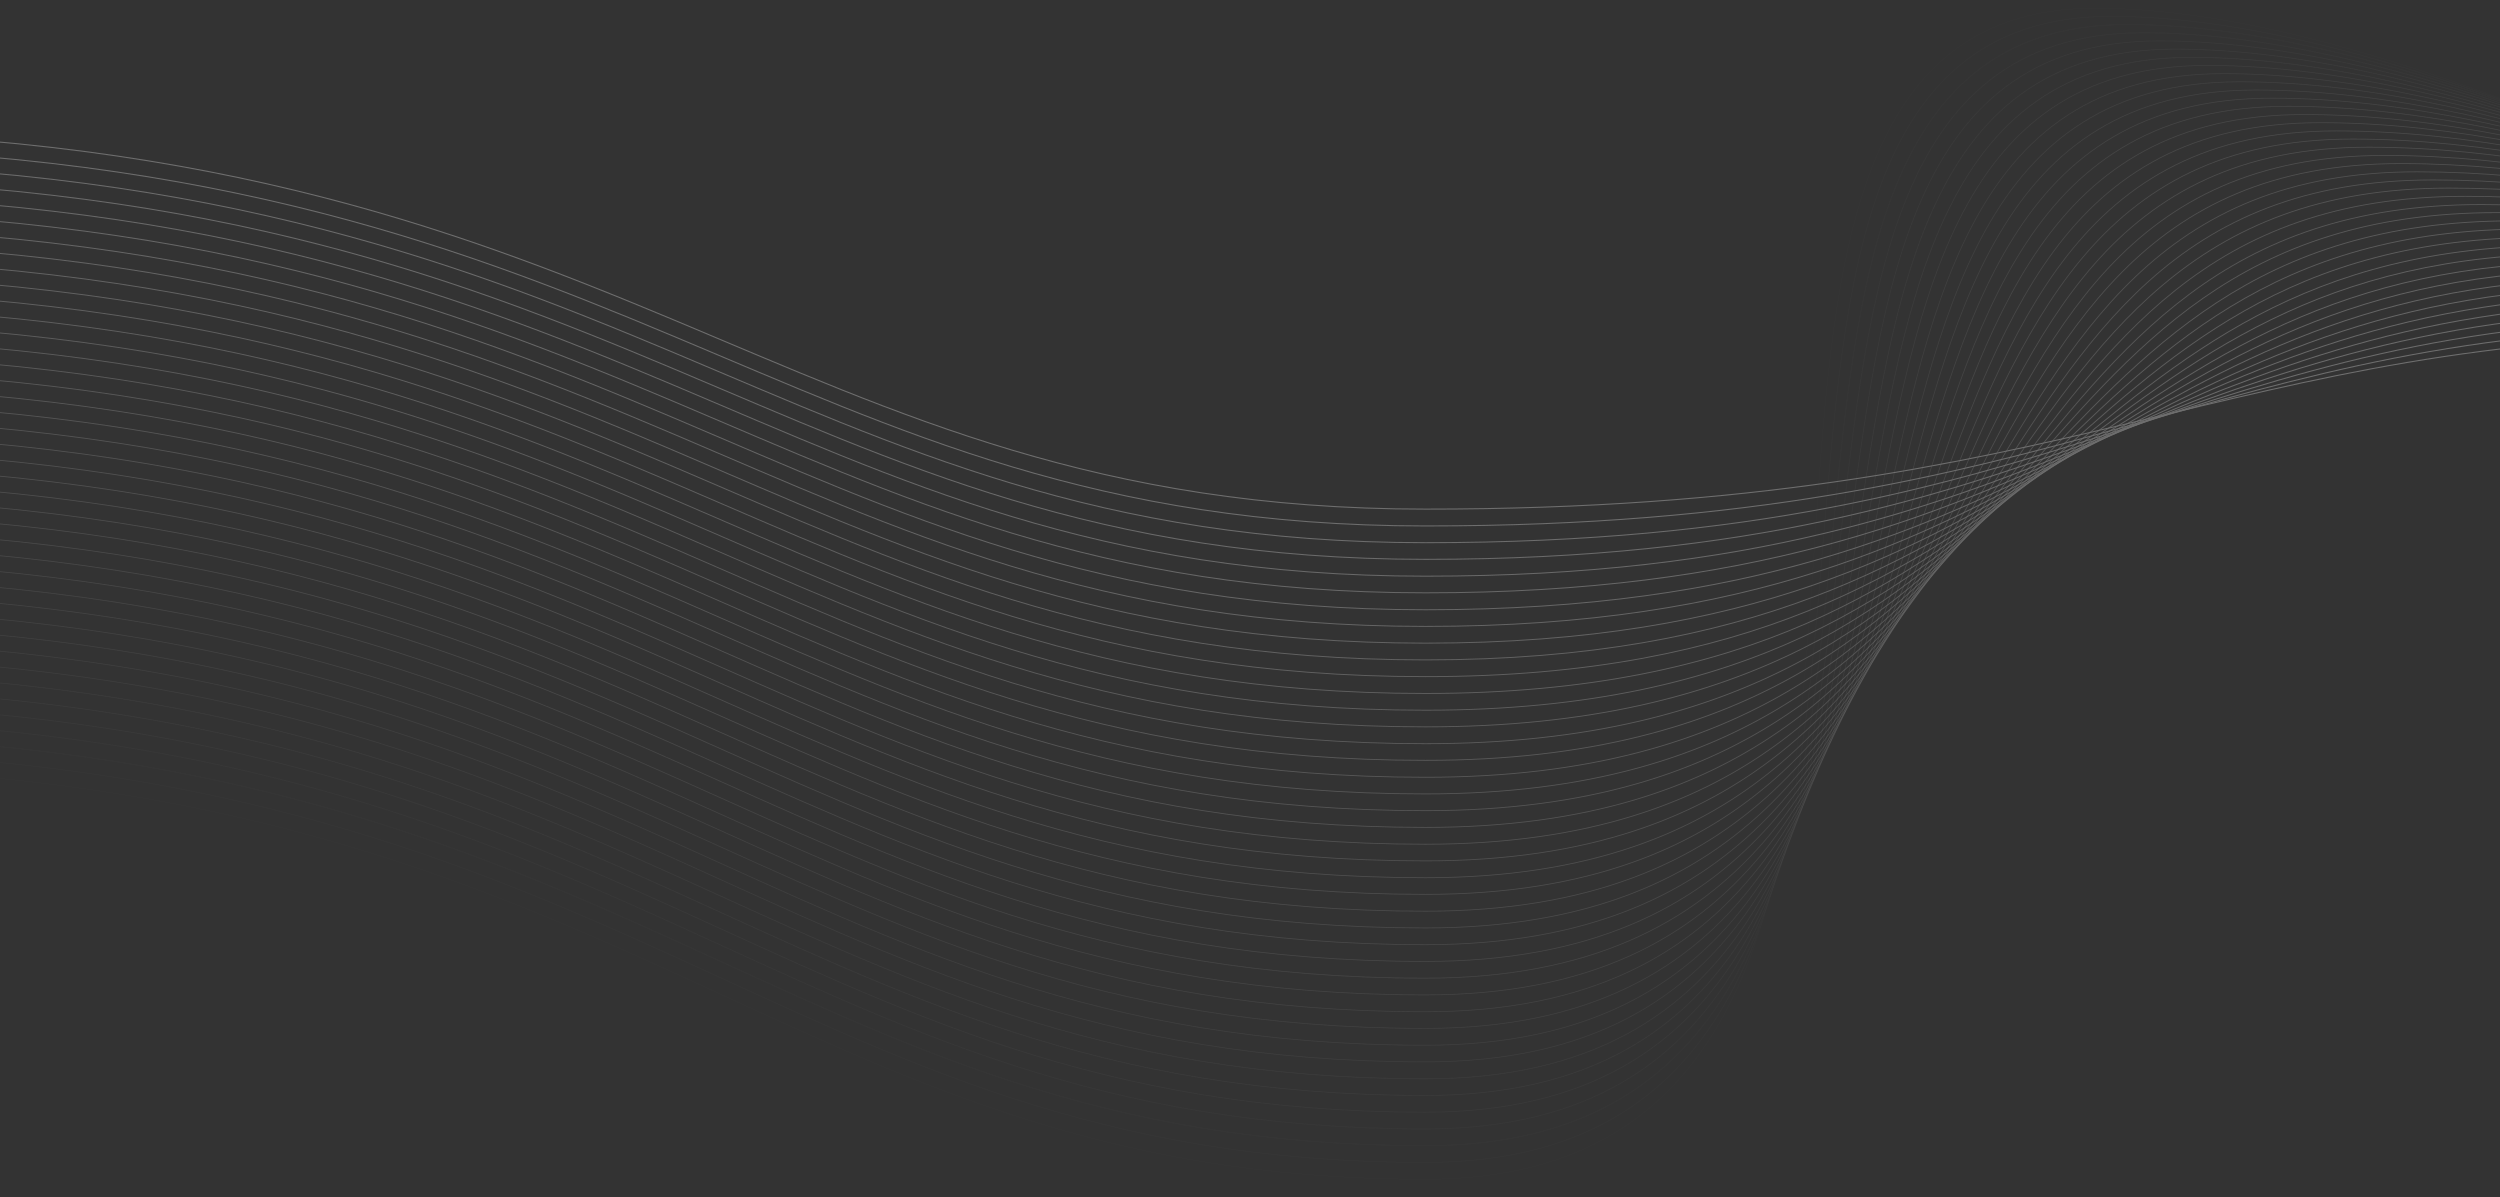 <svg width="1280" height="613" viewBox="0 0 1280 613" fill="none" xmlns="http://www.w3.org/2000/svg">
<rect x="0" y="0" width="1280" height="613" fill="#333333" stroke="none"/>
<g opacity="0.31">
<path d="M1835 239.17C1835 239.17 1668.23 171.672 1402.5 171.672C1136.77 171.672 1065.27 260.67 729.92 260.67C394.565 260.67 324.827 67.17 -126 67.17" stroke="#F3F3F3" stroke-width="0.543" stroke-miterlimit="10"/>
<path opacity="0.976" d="M1835 242.167C1835 242.167 1660 167.55 1394.22 167.55C1128.49 167.55 1065.22 269.288 729.863 269.288C394.509 269.288 324.827 75.32 -126 75.32" stroke="#F3F3F3" stroke-width="0.537" stroke-miterlimit="10"/>
<path opacity="0.951" d="M1835 245.118C1835 245.118 1651.72 163.334 1385.99 163.334C1120.26 163.334 1065.27 277.86 729.863 277.86C394.452 277.86 324.827 83.424 -126 83.424" stroke="#F3F3F3" stroke-width="0.531" stroke-miterlimit="10"/>
<path opacity="0.927" d="M1835 248.069C1835 248.069 1643.49 159.119 1377.76 159.119C1112.03 159.119 1065.27 286.385 729.92 286.385C394.565 286.385 324.827 91.574 -126 91.574" stroke="#F3F3F3" stroke-width="0.525" stroke-miterlimit="10"/>
<path opacity="0.902" d="M1835 251.067C1835 251.067 1635.21 154.95 1369.48 154.95C1103.75 154.95 1065.22 295.004 729.863 295.004C394.509 295.004 324.827 99.677 -126 99.677" stroke="#F3F3F3" stroke-width="0.518" stroke-miterlimit="10"/>
<path opacity="0.878" d="M1835 254.018C1835 254.018 1626.98 150.734 1361.25 150.734C1095.52 150.734 1065.27 303.529 729.863 303.529C394.452 303.529 324.827 107.828 -126 107.828" stroke="#F3F3F3" stroke-width="0.512" stroke-miterlimit="10"/>
<path opacity="0.854" d="M1835 257.016C1835 257.016 1618.75 146.612 1353.02 146.612C1087.29 146.612 1065.27 312.195 729.92 312.195C394.565 312.195 324.827 115.978 -126 115.978" stroke="#F3F3F3" stroke-width="0.506" stroke-miterlimit="10"/>
<path opacity="0.829" d="M1835 259.967C1835 259.967 1610.47 142.396 1344.74 142.396C1079.01 142.396 1065.22 320.72 729.863 320.72C394.509 320.72 324.827 124.082 -126 124.082" stroke="#F3F3F3" stroke-width="0.5" stroke-miterlimit="10"/>
<path opacity="0.805" d="M1835 262.918C1835 262.918 1602.24 138.181 1336.51 138.181C1070.78 138.181 1065.27 329.291 729.863 329.291C394.452 329.291 324.827 132.232 -126 132.232" stroke="#F3F3F3" stroke-width="0.494" stroke-miterlimit="10"/>
<path opacity="0.78" d="M1835 265.916C1835 265.916 1594.01 134.012 1328.28 134.012C1062.55 134.012 1065.27 337.863 729.92 337.863C394.565 337.863 324.827 140.382 -126 140.382" stroke="#F3F3F3" stroke-width="0.488" stroke-miterlimit="10"/>
<path opacity="0.756" d="M1835 268.867C1835 268.867 1585.73 129.796 1320 129.796C1054.27 129.796 1065.27 346.435 729.863 346.435C394.452 346.435 324.827 148.486 -126 148.486" stroke="#F3F3F3" stroke-width="0.482" stroke-miterlimit="10"/>
<path opacity="0.732" d="M1835 271.864C1835 271.864 1577.5 125.674 1311.77 125.674C1046.04 125.674 1065.27 355.054 729.863 355.054C394.452 355.054 324.827 156.636 -126 156.636" stroke="#F3F3F3" stroke-width="0.476" stroke-miterlimit="10"/>
<path opacity="0.707" d="M1835 274.815C1835 274.815 1569.27 121.458 1303.48 121.458C1037.7 121.458 1065.22 363.626 729.863 363.626C394.509 363.626 324.827 164.739 -126 164.739" stroke="#F3F3F3" stroke-width="0.47" stroke-miterlimit="10"/>
<path opacity="0.683" d="M1835 277.767C1835 277.767 1560.99 117.243 1295.26 117.243C1029.53 117.243 1065.27 372.151 729.863 372.151C394.452 372.151 324.827 172.89 -126 172.89" stroke="#F3F3F3" stroke-width="0.464" stroke-miterlimit="10"/>
<path opacity="0.658" d="M1835 280.764C1835 280.764 1552.76 113.074 1287.03 113.074C1021.3 113.074 1065.27 380.77 729.863 380.77C394.452 380.77 324.827 181.04 -126 181.04" stroke="#F3F3F3" stroke-width="0.458" stroke-miterlimit="10"/>
<path opacity="0.634" d="M1835 283.715C1835 283.715 1544.53 108.858 1278.74 108.858C1012.96 108.858 1065.22 389.295 729.863 389.295C394.509 389.295 324.827 189.144 -126 189.144" stroke="#F3F3F3" stroke-width="0.452" stroke-miterlimit="10"/>
<path opacity="0.61" d="M1835 286.713C1835 286.713 1536.25 104.736 1270.52 104.736C1004.79 104.736 1065.27 397.96 729.863 397.96C394.452 397.96 324.827 197.294 -126 197.294" stroke="#F3F3F3" stroke-width="0.446" stroke-miterlimit="10"/>
<path opacity="0.585" d="M1835 289.664C1835 289.664 1528.02 100.521 1262.29 100.521C996.557 100.521 1065.27 406.485 729.863 406.485C394.452 406.485 324.827 205.444 -126 205.444" stroke="#F3F3F3" stroke-width="0.439" stroke-miterlimit="10"/>
<path opacity="0.561" d="M1835 292.615C1835 292.615 1519.79 96.305 1254 96.305C988.216 96.305 1065.22 415.057 729.863 415.057C394.509 415.057 324.827 213.548 -126 213.548" stroke="#F3F3F3" stroke-width="0.433" stroke-miterlimit="10"/>
<path opacity="0.537" d="M1835 295.613C1835 295.613 1511.51 92.136 1245.78 92.136C980.045 92.136 1065.27 423.629 729.863 423.629C394.452 423.629 324.827 221.698 -126 221.698" stroke="#F3F3F3" stroke-width="0.427" stroke-miterlimit="10"/>
<path opacity="0.512" d="M1835 298.564C1835 298.564 1503.28 87.967 1237.55 87.967C971.817 87.967 1065.27 432.248 729.863 432.248C394.452 432.248 324.827 229.848 -126 229.848" stroke="#F3F3F3" stroke-width="0.421" stroke-miterlimit="10"/>
<path opacity="0.488" d="M1835 301.515C1835 301.515 1495.05 83.751 1229.26 83.751C963.476 83.751 1065.22 440.773 729.863 440.773C394.509 440.773 324.827 237.952 -126 237.952" stroke="#F3F3F3" stroke-width="0.415" stroke-miterlimit="10"/>
<path opacity="0.463" d="M1835 304.513C1835 304.513 1486.76 79.583 1221.03 79.583C955.305 79.583 1065.27 449.391 729.863 449.391C394.452 449.391 324.827 246.102 -126 246.102" stroke="#F3F3F3" stroke-width="0.409" stroke-miterlimit="10"/>
<path opacity="0.439" d="M1835 307.464C1835 307.464 1478.54 75.367 1212.81 75.367C947.077 75.367 1065.27 457.916 729.863 457.916C394.452 457.916 324.827 254.205 -126 254.205" stroke="#F3F3F3" stroke-width="0.403" stroke-miterlimit="10"/>
<path opacity="0.415" d="M1835 310.461C1835 310.461 1470.31 71.198 1204.52 71.198C938.736 71.198 1065.22 466.535 729.863 466.535C394.509 466.535 324.827 262.356 -126 262.356" stroke="#F3F3F3" stroke-width="0.397" stroke-miterlimit="10"/>
<path opacity="0.39" d="M1835 313.412C1835 313.412 1462.02 67.029 1196.29 67.029C930.565 67.029 1065.27 475.107 729.863 475.107C394.452 475.107 324.827 270.506 -126 270.506" stroke="#F3F3F3" stroke-width="0.391" stroke-miterlimit="10"/>
<path opacity="0.366" d="M1835 316.363C1835 316.363 1453.8 62.814 1188.07 62.814C922.337 62.814 1065.27 483.679 729.863 483.679C394.452 483.679 324.827 278.61 -126 278.61" stroke="#F3F3F3" stroke-width="0.385" stroke-miterlimit="10"/>
<path opacity="0.342" d="M1835 319.361C1835 319.361 1445.57 58.645 1179.78 58.645C913.996 58.645 1065.22 492.251 729.863 492.251C394.509 492.251 324.827 286.76 -126 286.76" stroke="#F3F3F3" stroke-width="0.379" stroke-miterlimit="10"/>
<path opacity="0.317" d="M1835 322.312C1835 322.312 1437.28 54.429 1171.55 54.429C905.825 54.429 1065.27 500.823 729.863 500.823C394.452 500.823 324.827 294.91 -126 294.91" stroke="#F3F3F3" stroke-width="0.372" stroke-miterlimit="10"/>
<path opacity="0.293" d="M1835 325.31C1835 325.31 1429.06 50.26 1163.33 50.26C897.597 50.26 1065.27 509.395 729.863 509.395C394.452 509.395 324.827 303.014 -126 303.014" stroke="#F3F3F3" stroke-width="0.366" stroke-miterlimit="10"/>
<path opacity="0.268" d="M1835 328.261C1835 328.261 1420.83 46.091 1155.04 46.091C889.255 46.091 1065.22 518.013 729.863 518.013C394.509 518.013 324.827 311.164 -126 311.164" stroke="#F3F3F3" stroke-width="0.36" stroke-miterlimit="10"/>
<path opacity="0.244" d="M1835 331.212C1835 331.212 1412.54 41.876 1146.81 41.876C881.084 41.876 1065.27 526.538 729.863 526.538C394.452 526.538 324.827 319.267 -126 319.267" stroke="#F3F3F3" stroke-width="0.354" stroke-miterlimit="10"/>
<path opacity="0.22" d="M1835 334.21C1835 334.21 1404.32 37.707 1138.59 37.707C872.857 37.707 1065.27 535.157 729.863 535.157C394.452 535.157 324.827 327.418 -126 327.418" stroke="#F3F3F3" stroke-width="0.348" stroke-miterlimit="10"/>
<path opacity="0.195" d="M1835 337.161C1835 337.161 1396.09 33.491 1130.3 33.491C864.515 33.491 1065.22 543.682 729.863 543.682C394.509 543.682 324.827 335.568 -126 335.568" stroke="#F3F3F3" stroke-width="0.342" stroke-miterlimit="10"/>
<path opacity="0.171" d="M1835 340.159C1835 340.159 1387.8 29.369 1122.07 29.369C856.344 29.369 1065.27 552.348 729.863 552.348C394.452 552.348 324.827 343.672 -126 343.672" stroke="#F3F3F3" stroke-width="0.336" stroke-miterlimit="10"/>
<path opacity="0.146" d="M1835 343.11C1835 343.11 1379.58 25.154 1113.85 25.154C848.116 25.154 1065.27 560.873 729.863 560.873C394.452 560.873 324.827 351.822 -126 351.822" stroke="#F3F3F3" stroke-width="0.33" stroke-miterlimit="10"/>
<path opacity="0.122" d="M1835 346.06C1835 346.06 1371.35 20.938 1105.56 20.938C839.775 20.938 1065.22 569.445 729.863 569.445C394.509 569.445 324.827 359.972 -126 359.972" stroke="#F3F3F3" stroke-width="0.324" stroke-miterlimit="10"/>
<path opacity="0.098" d="M1835 349.058C1835 349.058 1363.06 16.769 1097.33 16.769C831.604 16.769 1065.27 578.017 729.863 578.017C394.452 578.017 324.827 368.076 -126 368.076" stroke="#F3F3F3" stroke-width="0.318" stroke-miterlimit="10"/>
<path opacity="0.073" d="M1835 352.009C1835 352.009 1354.84 12.553 1089.11 12.553C823.376 12.553 1065.27 586.588 729.92 586.588C394.565 586.588 324.827 376.226 -126 376.226" stroke="#F3F3F3" stroke-width="0.312" stroke-miterlimit="10"/>
<path opacity="0.049" d="M1835 354.96C1835 354.96 1346.55 8.385 1080.82 8.385C815.092 8.385 1065.22 595.16 729.863 595.16C394.509 595.16 324.827 384.329 -126 384.329" stroke="#F3F3F3" stroke-width="0.306" stroke-miterlimit="10"/>
<path opacity="0.024" d="M1835 357.958C1835 357.958 1338.32 4.216 1072.59 4.216C806.864 4.216 1065.27 603.779 729.863 603.779C394.452 603.779 324.827 392.48 -126 392.48" stroke="#F3F3F3" stroke-width="0.3" stroke-miterlimit="10"/>
</g>
</svg>
